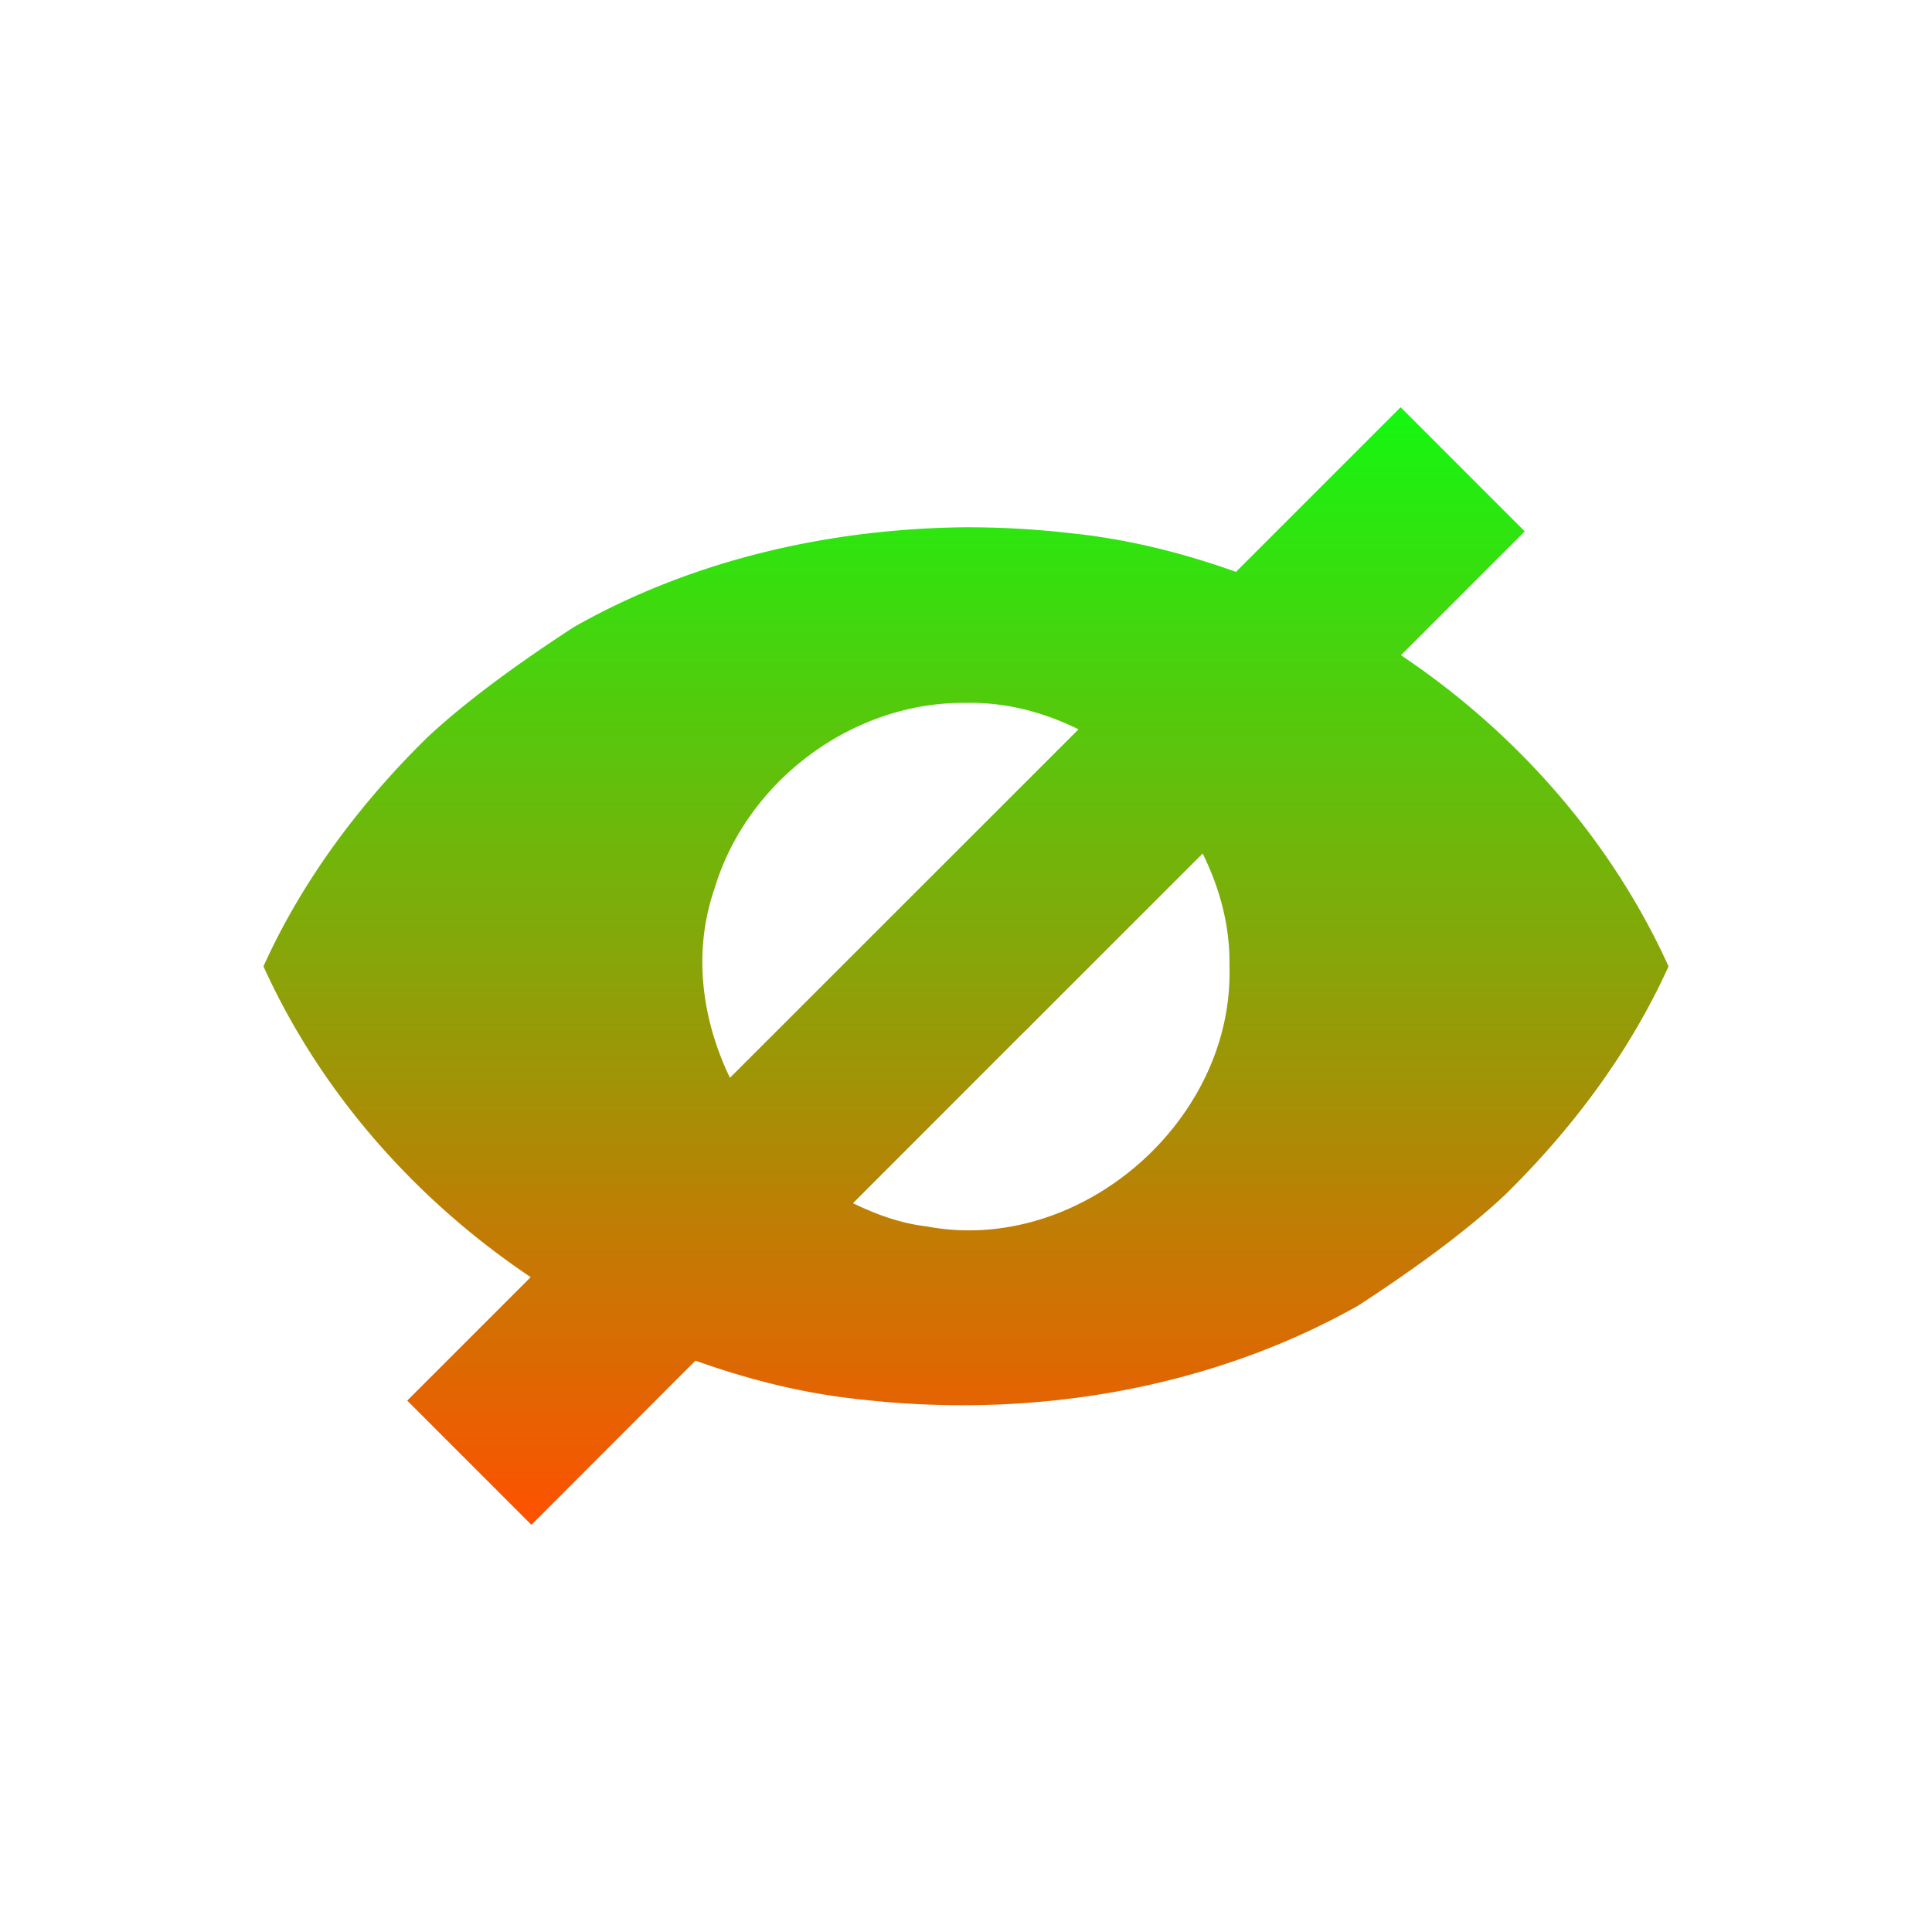 <svg xmlns="http://www.w3.org/2000/svg" width="22" height="22" version="1.1">
 <defs>
   <style id="current-color-scheme" type="text/css">
   .ColorScheme-Text { color: #0abdc6; } .ColorScheme-Highlight { color: #1AD6AB; }
  </style>
  <linearGradient id="arrongin" x1="0%" x2="0%" y1="0%" y2="100%">
   <stop offset="0%"    stop-color= "#dd9b44" stop-opacity="1"/>
   <stop offset="100%"  stop-color= "#ad6c16" stop-opacity="1"/>
  </linearGradient>
  <linearGradient id="aurora" x1="0%" x2="0%" y1="0%" y2="100%">
   <stop offset="0%"    stop-color= "#09D4DF" stop-opacity="1"/>
   <stop offset="100%"  stop-color= "#9269F4" stop-opacity="1"/>
  </linearGradient> 
  <linearGradient id="cyberblue" x1="0%" x2="0%" y1="0%" y2="100%">
   <stop offset="0%"    stop-color= "#07B3FF" stop-opacity="1"/>
   <stop offset="100%"  stop-color= "#007DE8" stop-opacity="1"/>
  </linearGradient>
  <linearGradient id="cyberneon" x1="0%" x2="0%" y1="0%" y2="100%">
    <stop offset="0%"   stop-color= "#0abdc6" stop-opacity="1"/>
    <stop offset="100%" stop-color= "#ea00d9" stop-opacity="1"/>
  </linearGradient>
  <linearGradient id="fitdance" x1="0%" x2="0%" y1="0%" y2="100%">
   <stop offset="0%"    stop-color= "#1AD6AB" stop-opacity="1"/>
   <stop offset="100%"  stop-color= "#329DB6" stop-opacity="1"/>
  </linearGradient>
  <linearGradient id="oomox" x1="0%" x2="0%" y1="0%" y2="100%">
   <stop offset="0%"    stop-color= "#13F811" stop-opacity="1"/>
   <stop offset="100%"  stop-color= "#ff5000" stop-opacity="1"/>
  </linearGradient>
  <linearGradient id="rainblue" x1="0%" x2="0%" y1="0%" y2="100%">
   <stop offset="0%"    stop-color= "#00F260" stop-opacity="1"/>
   <stop offset="100%"  stop-color= "#0575E6" stop-opacity="1"/>
  </linearGradient>
  <linearGradient id="redcarbon" x1="0%" x2="0%" y1="0%" y2="100%">
   <stop offset="0%"    stop-color= "#FF6D57" stop-opacity="1"/>
   <stop offset="50%"   stop-color= "#FF5160" stop-opacity="1"/>
   <stop offset="100%"  stop-color= "#F50F22" stop-opacity="1"/>
  </linearGradient>
  <linearGradient id="sunrise" x1="0%" x2="0%" y1="0%" y2="100%">
   <stop offset="0%"    stop-color= "#FF8501" stop-opacity="1"/>
   <stop offset="100%"  stop-color= "#FFCB01" stop-opacity="1"/>
  </linearGradient>
  <linearGradient id="telinkrin" x1="0%" x2="0%" y1="0%" y2="100%">
   <stop offset="0%"    stop-color= "#b2ced6" stop-opacity="1"/>
   <stop offset="100%"  stop-color= "#6da5b7" stop-opacity="1"/>
  </linearGradient>
  <linearGradient id="60spsycho" x1="0%" x2="0%" y1="0%" y2="100%">
   <stop offset="0%"    stop-color= "#df5940" stop-opacity="1"/>
   <stop offset="25%"   stop-color= "#d8d15f" stop-opacity="1"/>
   <stop offset="50%"   stop-color= "#e9882a" stop-opacity="1"/>
   <stop offset="100%"  stop-color= "#279362" stop-opacity="1"/>
  </linearGradient>
  <linearGradient id="90ssummer" x1="0%" x2="0%" y1="0%" y2="100%">
   <stop offset="0%"    stop-color= "#f618c7" stop-opacity="1"/>
   <stop offset="20%"   stop-color= "#94ffab" stop-opacity="1"/>
   <stop offset="50%"   stop-color= "#fbfd54" stop-opacity="1"/>
   <stop offset="100%"  stop-color= "#0f83ae" stop-opacity="1"/>
  </linearGradient>
 </defs>
 <path fill="url(#oomox)" class="ColorScheme-Text" d="M 12.949 1.637 L 11.074 3.512 C 10.462 3.293 9.827 3.135 9.176 3.07 C 8.786 3.025 8.393 3.004 8 3.004 C 6.449 3.019 4.888 3.373 3.537 4.139 C 2.999 4.489 2.352 4.942 1.865 5.398 C 1.099 6.149 0.443 7.024 0 8.004 C 0.653 9.444 1.734 10.665 3.043 11.543 L 1.637 12.949 L 3.051 14.363 L 4.92 12.494 C 5.534 12.714 6.171 12.873 6.824 12.938 C 8.752 13.155 10.769 12.823 12.463 11.869 C 13.001 11.519 13.648 11.066 14.135 10.609 C 14.901 9.859 15.557 8.983 16 8.004 C 15.346 6.563 14.264 5.339 12.953 4.461 L 14.363 3.051 L 12.949 1.637 z M 8 5.004 C 8.453 4.994 8.886 5.11 9.281 5.305 L 5.312 9.273 C 4.991 8.607 4.887 7.838 5.137 7.117 C 5.506 5.888 6.713 4.989 8 5.004 z M 10.695 6.719 C 10.891 7.116 11.009 7.551 11 8.004 C 11.052 9.77 9.291 11.295 7.551 10.965 C 7.251 10.93 6.975 10.828 6.713 10.701 L 8.645 8.768 A 1 1 0 0 0 8.68 8.734 L 8.717 8.699 A 1 1 0 0 0 8.734 8.68 L 10.695 6.719 z" transform="translate(3 3)"/>
</svg>
